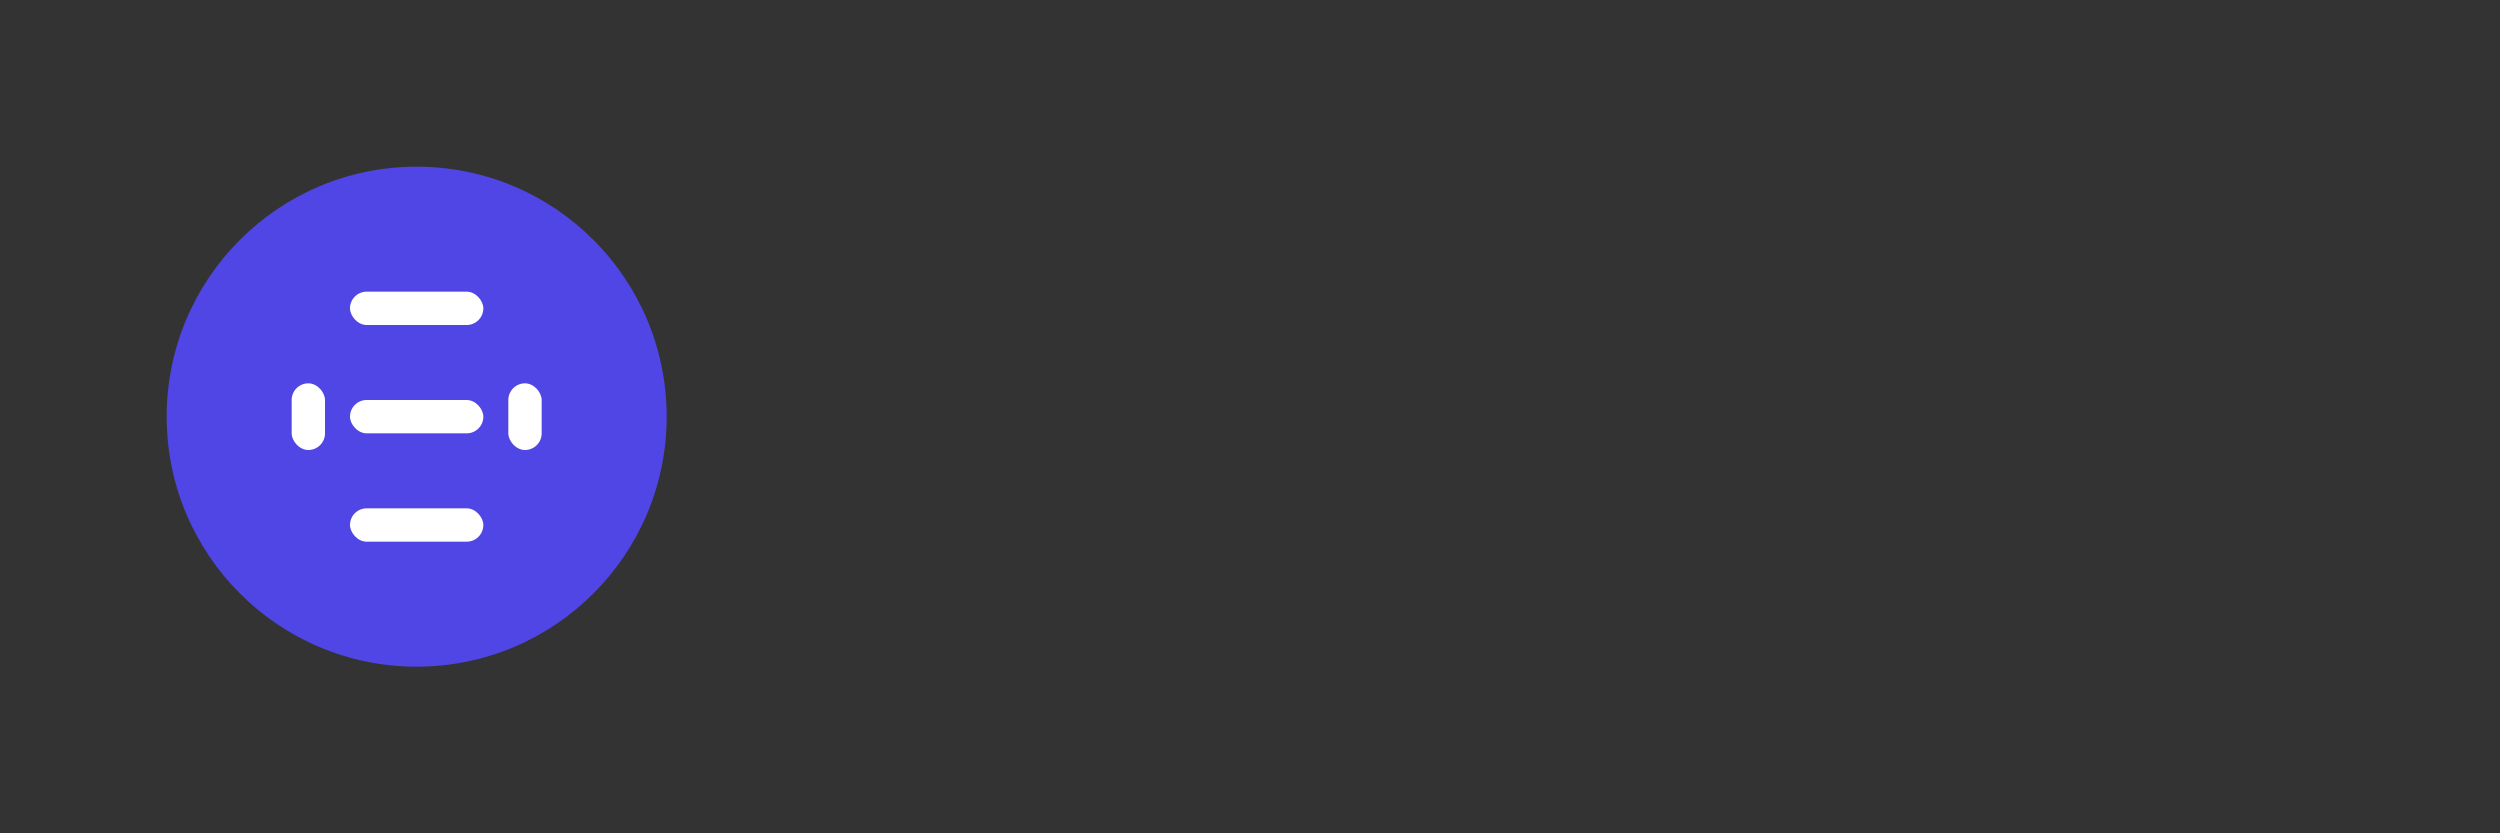 <svg xmlns="http://www.w3.org/2000/svg" viewBox="0 0 300 100" width="300" height="100">
  <rect x="0" y="0" width="300" height="100" fill="#333333" stroke="none"/>
  <!-- Background circle for the plus icon -->
  <circle cx="50" cy="50" r="30" fill="#4F46E5" stroke="none"/>
  
  <!-- Plus symbol -->
  <rect x="42" y="35" width="16" height="4" rx="2" fill="white"/>
  <rect x="42" y="61" width="16" height="4" rx="2" fill="white"/>
  <rect x="42" y="48" width="16" height="4" rx="2" fill="white"/>
  <rect x="35" y="46" width="4" height="8" rx="2" fill="white"/>
  <rect x="61" y="46" width="4" height="8" rx="2" fill="white"/>
</svg>
